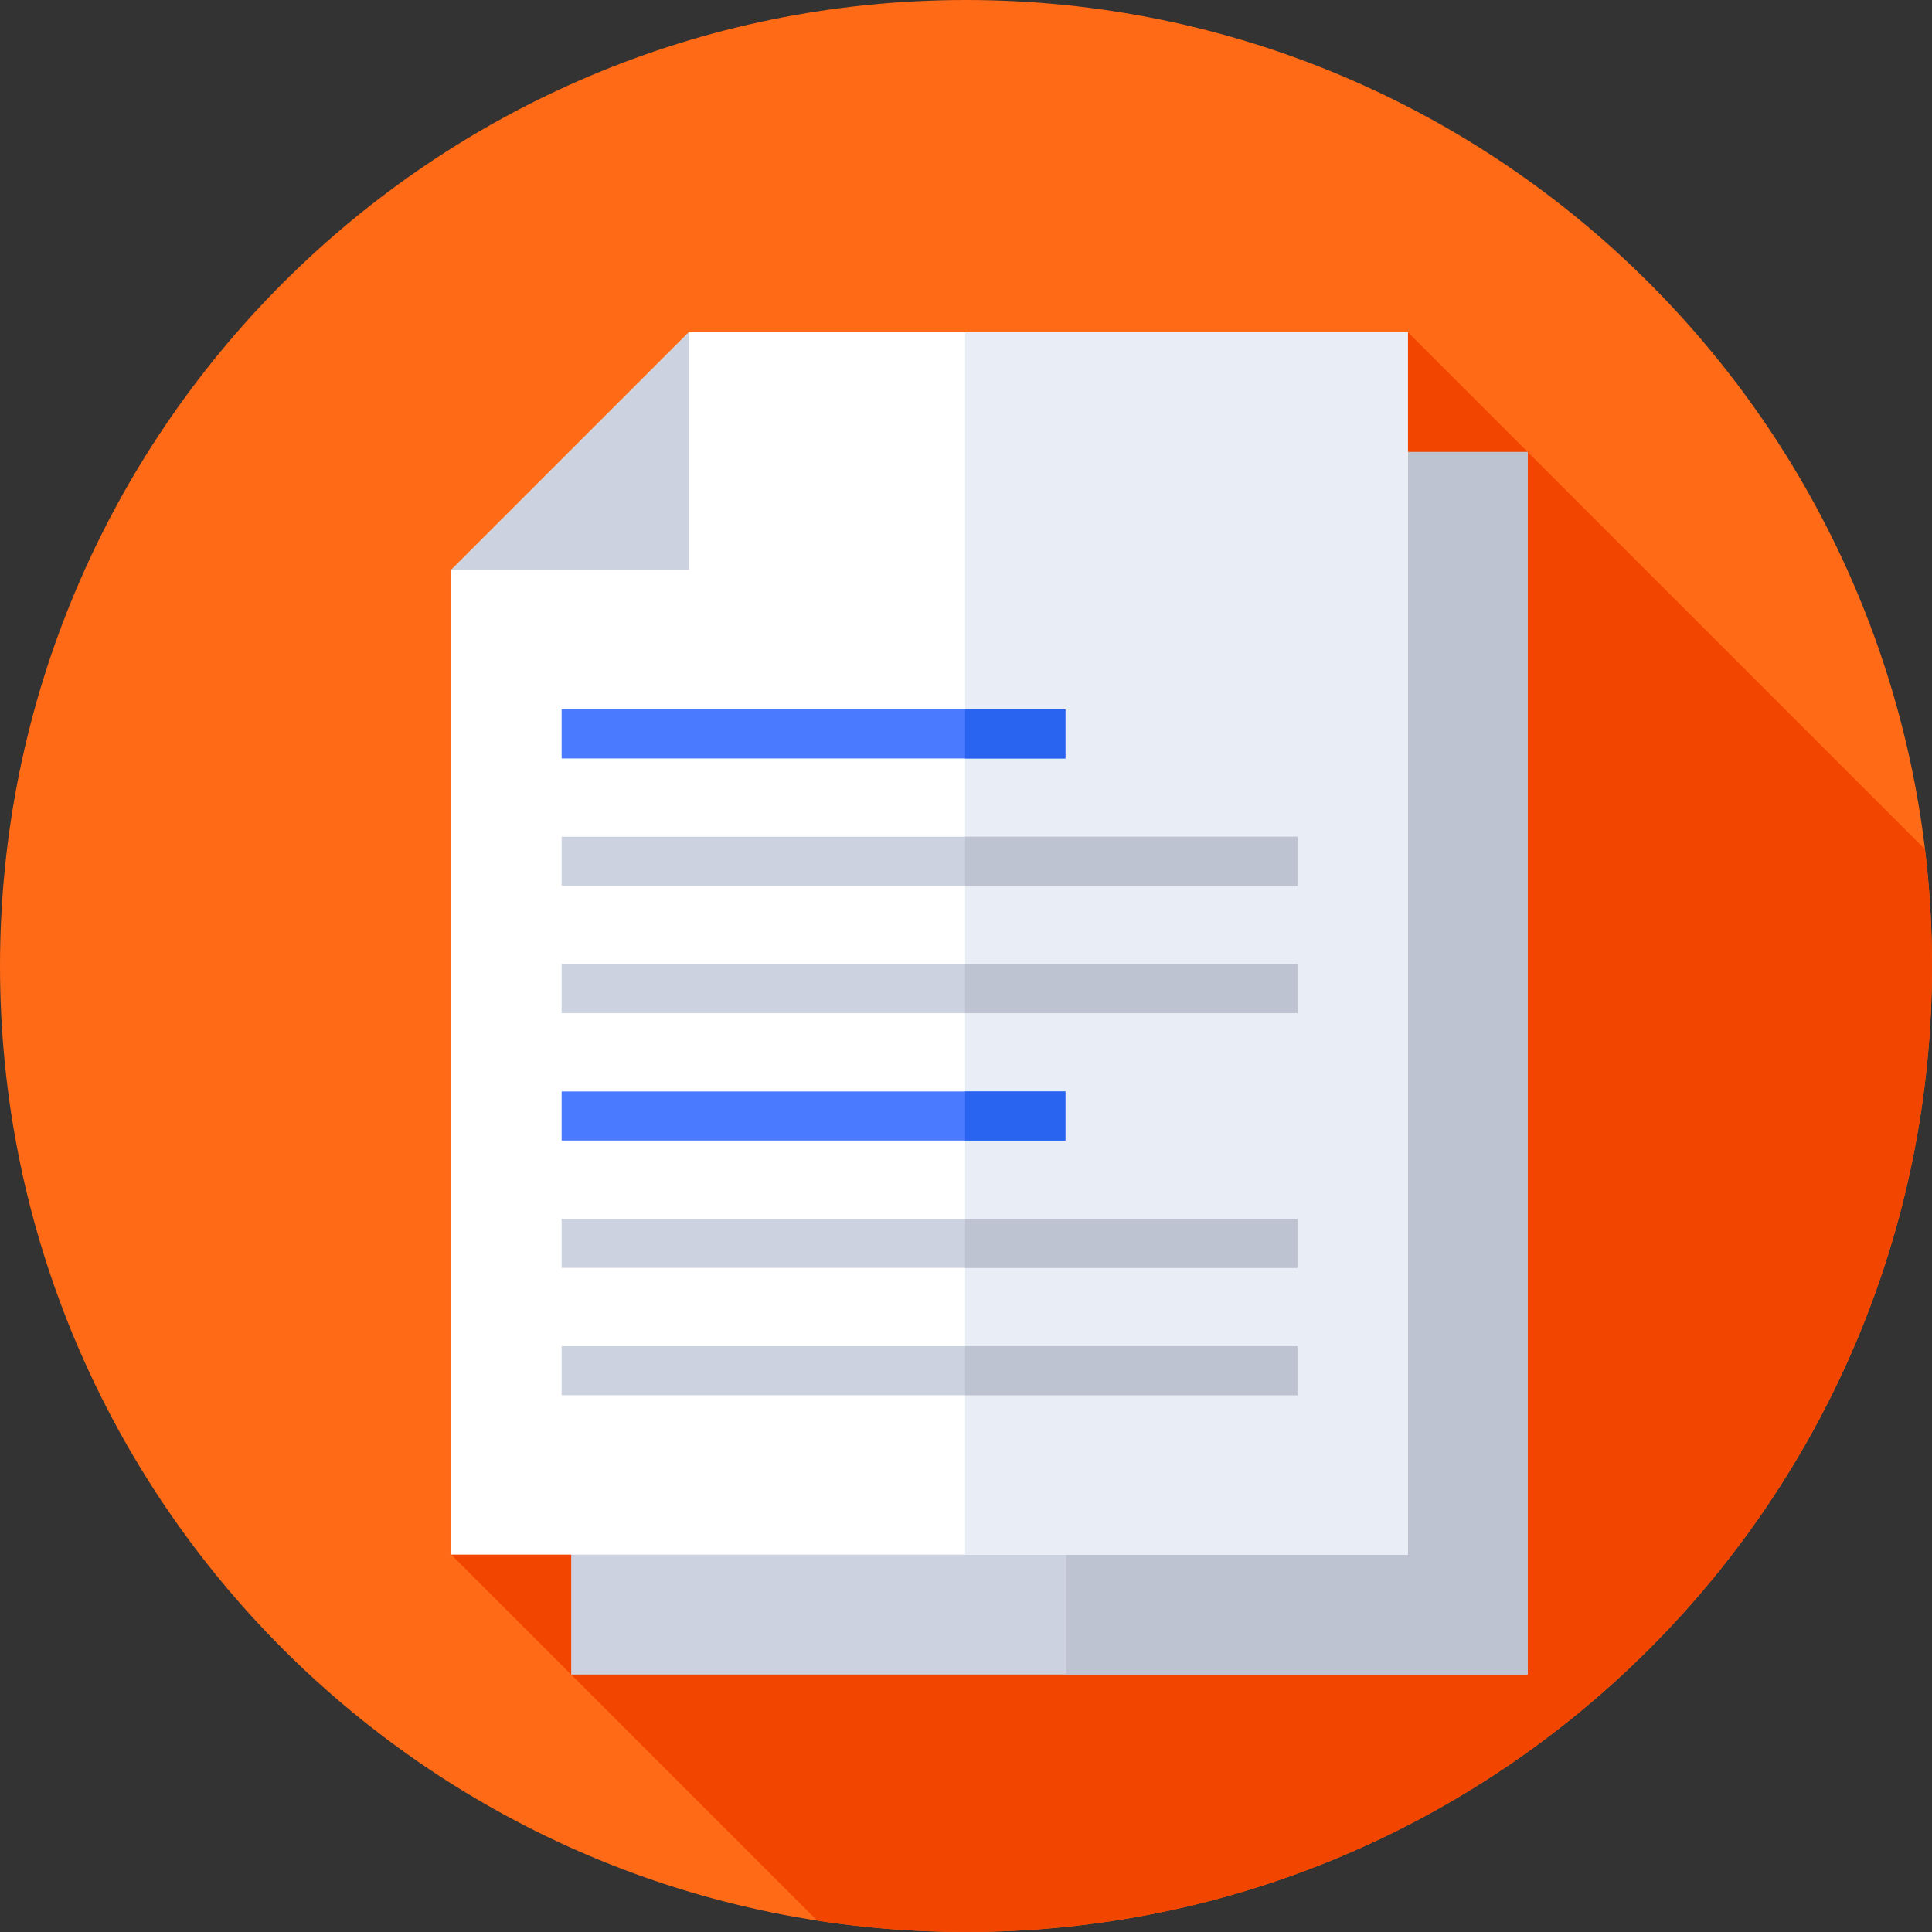 <svg xmlns="http://www.w3.org/2000/svg" height="512pt" version="1.1" viewBox="0 0 512 512" width="512pt">
<rect x="0" y="0" width="512" height="512" fill="#333333" stroke="none"/>
<g id="surface1">
<path d="M 512 256 C 512 397.387 397.387 512 256 512 C 114.613 512 0 397.387 0 256 C 0 114.613 114.613 0 256 0 C 397.387 0 512 114.613 512 256 Z M 512 256 " style=" stroke:none;fill-rule:nonzero;fill:rgb(99.608%,41.569%,8.627%);fill-opacity:1;" />
<path d="M 512 256 C 512 245.523 511.355 235.203 510.133 225.059 L 373.086 88.008 L 119.598 411.992 L 216.586 508.98 C 229.434 510.965 242.594 512 256 512 C 397.387 512 512 397.387 512 256 Z M 512 256 " style=" stroke:none;fill-rule:nonzero;fill:rgb(94.902%,27.059%,0%);fill-opacity:1;" />
<path d="M 214.367 119.781 L 151.371 182.777 L 151.371 443.766 L 404.855 443.766 L 404.855 119.781 Z M 214.367 119.781 " style=" stroke:none;fill-rule:nonzero;fill:rgb(80.392%,82.353%,88.235%);fill-opacity:1;" />
<path d="M 282.547 119.781 L 404.859 119.781 L 404.859 443.766 L 282.547 443.766 Z M 282.547 119.781 " style=" stroke:none;fill-rule:nonzero;fill:rgb(74.51%,76.471%,82.353%);fill-opacity:1;" />
<path d="M 182.594 88.008 L 119.598 151.004 L 119.598 411.992 L 373.086 411.992 L 373.086 88.008 Z M 182.594 88.008 " style=" stroke:none;fill-rule:nonzero;fill:rgb(100%,100%,100%);fill-opacity:1;" />
<path d="M 255.762 88.008 L 373.086 88.008 L 373.086 411.992 L 255.762 411.992 Z M 255.762 88.008 " style=" stroke:none;fill-rule:nonzero;fill:rgb(91.373%,92.941%,96.078%);fill-opacity:1;" />
<path d="M 182.594 151.004 L 182.594 88.008 L 119.598 151.004 Z M 182.594 151.004 " style=" stroke:none;fill-rule:nonzero;fill:rgb(80.392%,82.353%,88.235%);fill-opacity:1;" />
<path d="M 148.84 188 L 282.332 188 L 282.332 201 L 148.84 201 Z M 148.84 188 " style=" stroke:none;fill-rule:nonzero;fill:rgb(29.02%,47.843%,100%);fill-opacity:1;" />
<path d="M 255.762 188 L 282.332 188 L 282.332 201 L 255.762 201 Z M 255.762 188 " style=" stroke:none;fill-rule:nonzero;fill:rgb(15.686%,39.216%,94.118%);fill-opacity:1;" />
<path d="M 148.84 221.75 L 343.84 221.75 L 343.84 234.75 L 148.84 234.75 Z M 148.84 221.75 " style=" stroke:none;fill-rule:nonzero;fill:rgb(80.392%,82.353%,88.235%);fill-opacity:1;" />
<path d="M 255.762 221.75 L 343.84 221.75 L 343.84 234.75 L 255.762 234.75 Z M 255.762 221.75 " style=" stroke:none;fill-rule:nonzero;fill:rgb(74.51%,76.471%,82.353%);fill-opacity:1;" />
<path d="M 148.84 255.5 L 343.84 255.5 L 343.84 268.5 L 148.84 268.5 Z M 148.84 255.5 " style=" stroke:none;fill-rule:nonzero;fill:rgb(80.392%,82.353%,88.235%);fill-opacity:1;" />
<path d="M 255.762 255.5 L 343.84 255.5 L 343.84 268.5 L 255.762 268.5 Z M 255.762 255.5 " style=" stroke:none;fill-rule:nonzero;fill:rgb(74.51%,76.471%,82.353%);fill-opacity:1;" />
<path d="M 148.84 289.25 L 282.332 289.25 L 282.332 302.25 L 148.84 302.25 Z M 148.84 289.25 " style=" stroke:none;fill-rule:nonzero;fill:rgb(29.02%,47.843%,100%);fill-opacity:1;" />
<path d="M 255.762 289.25 L 282.332 289.25 L 282.332 302.25 L 255.762 302.25 Z M 255.762 289.25 " style=" stroke:none;fill-rule:nonzero;fill:rgb(15.686%,39.216%,94.118%);fill-opacity:1;" />
<path d="M 148.84 323 L 343.84 323 L 343.84 336 L 148.84 336 Z M 148.84 323 " style=" stroke:none;fill-rule:nonzero;fill:rgb(80.392%,82.353%,88.235%);fill-opacity:1;" />
<path d="M 255.762 323 L 343.84 323 L 343.84 336 L 255.762 336 Z M 255.762 323 " style=" stroke:none;fill-rule:nonzero;fill:rgb(74.51%,76.471%,82.353%);fill-opacity:1;" />
<path d="M 148.84 356.75 L 343.84 356.75 L 343.84 369.75 L 148.84 369.75 Z M 148.84 356.75 " style=" stroke:none;fill-rule:nonzero;fill:rgb(80.392%,82.353%,88.235%);fill-opacity:1;" />
<path d="M 255.762 356.75 L 343.84 356.75 L 343.84 369.75 L 255.762 369.75 Z M 255.762 356.75 " style=" stroke:none;fill-rule:nonzero;fill:rgb(74.51%,76.471%,82.353%);fill-opacity:1;" />
</g>
</svg>